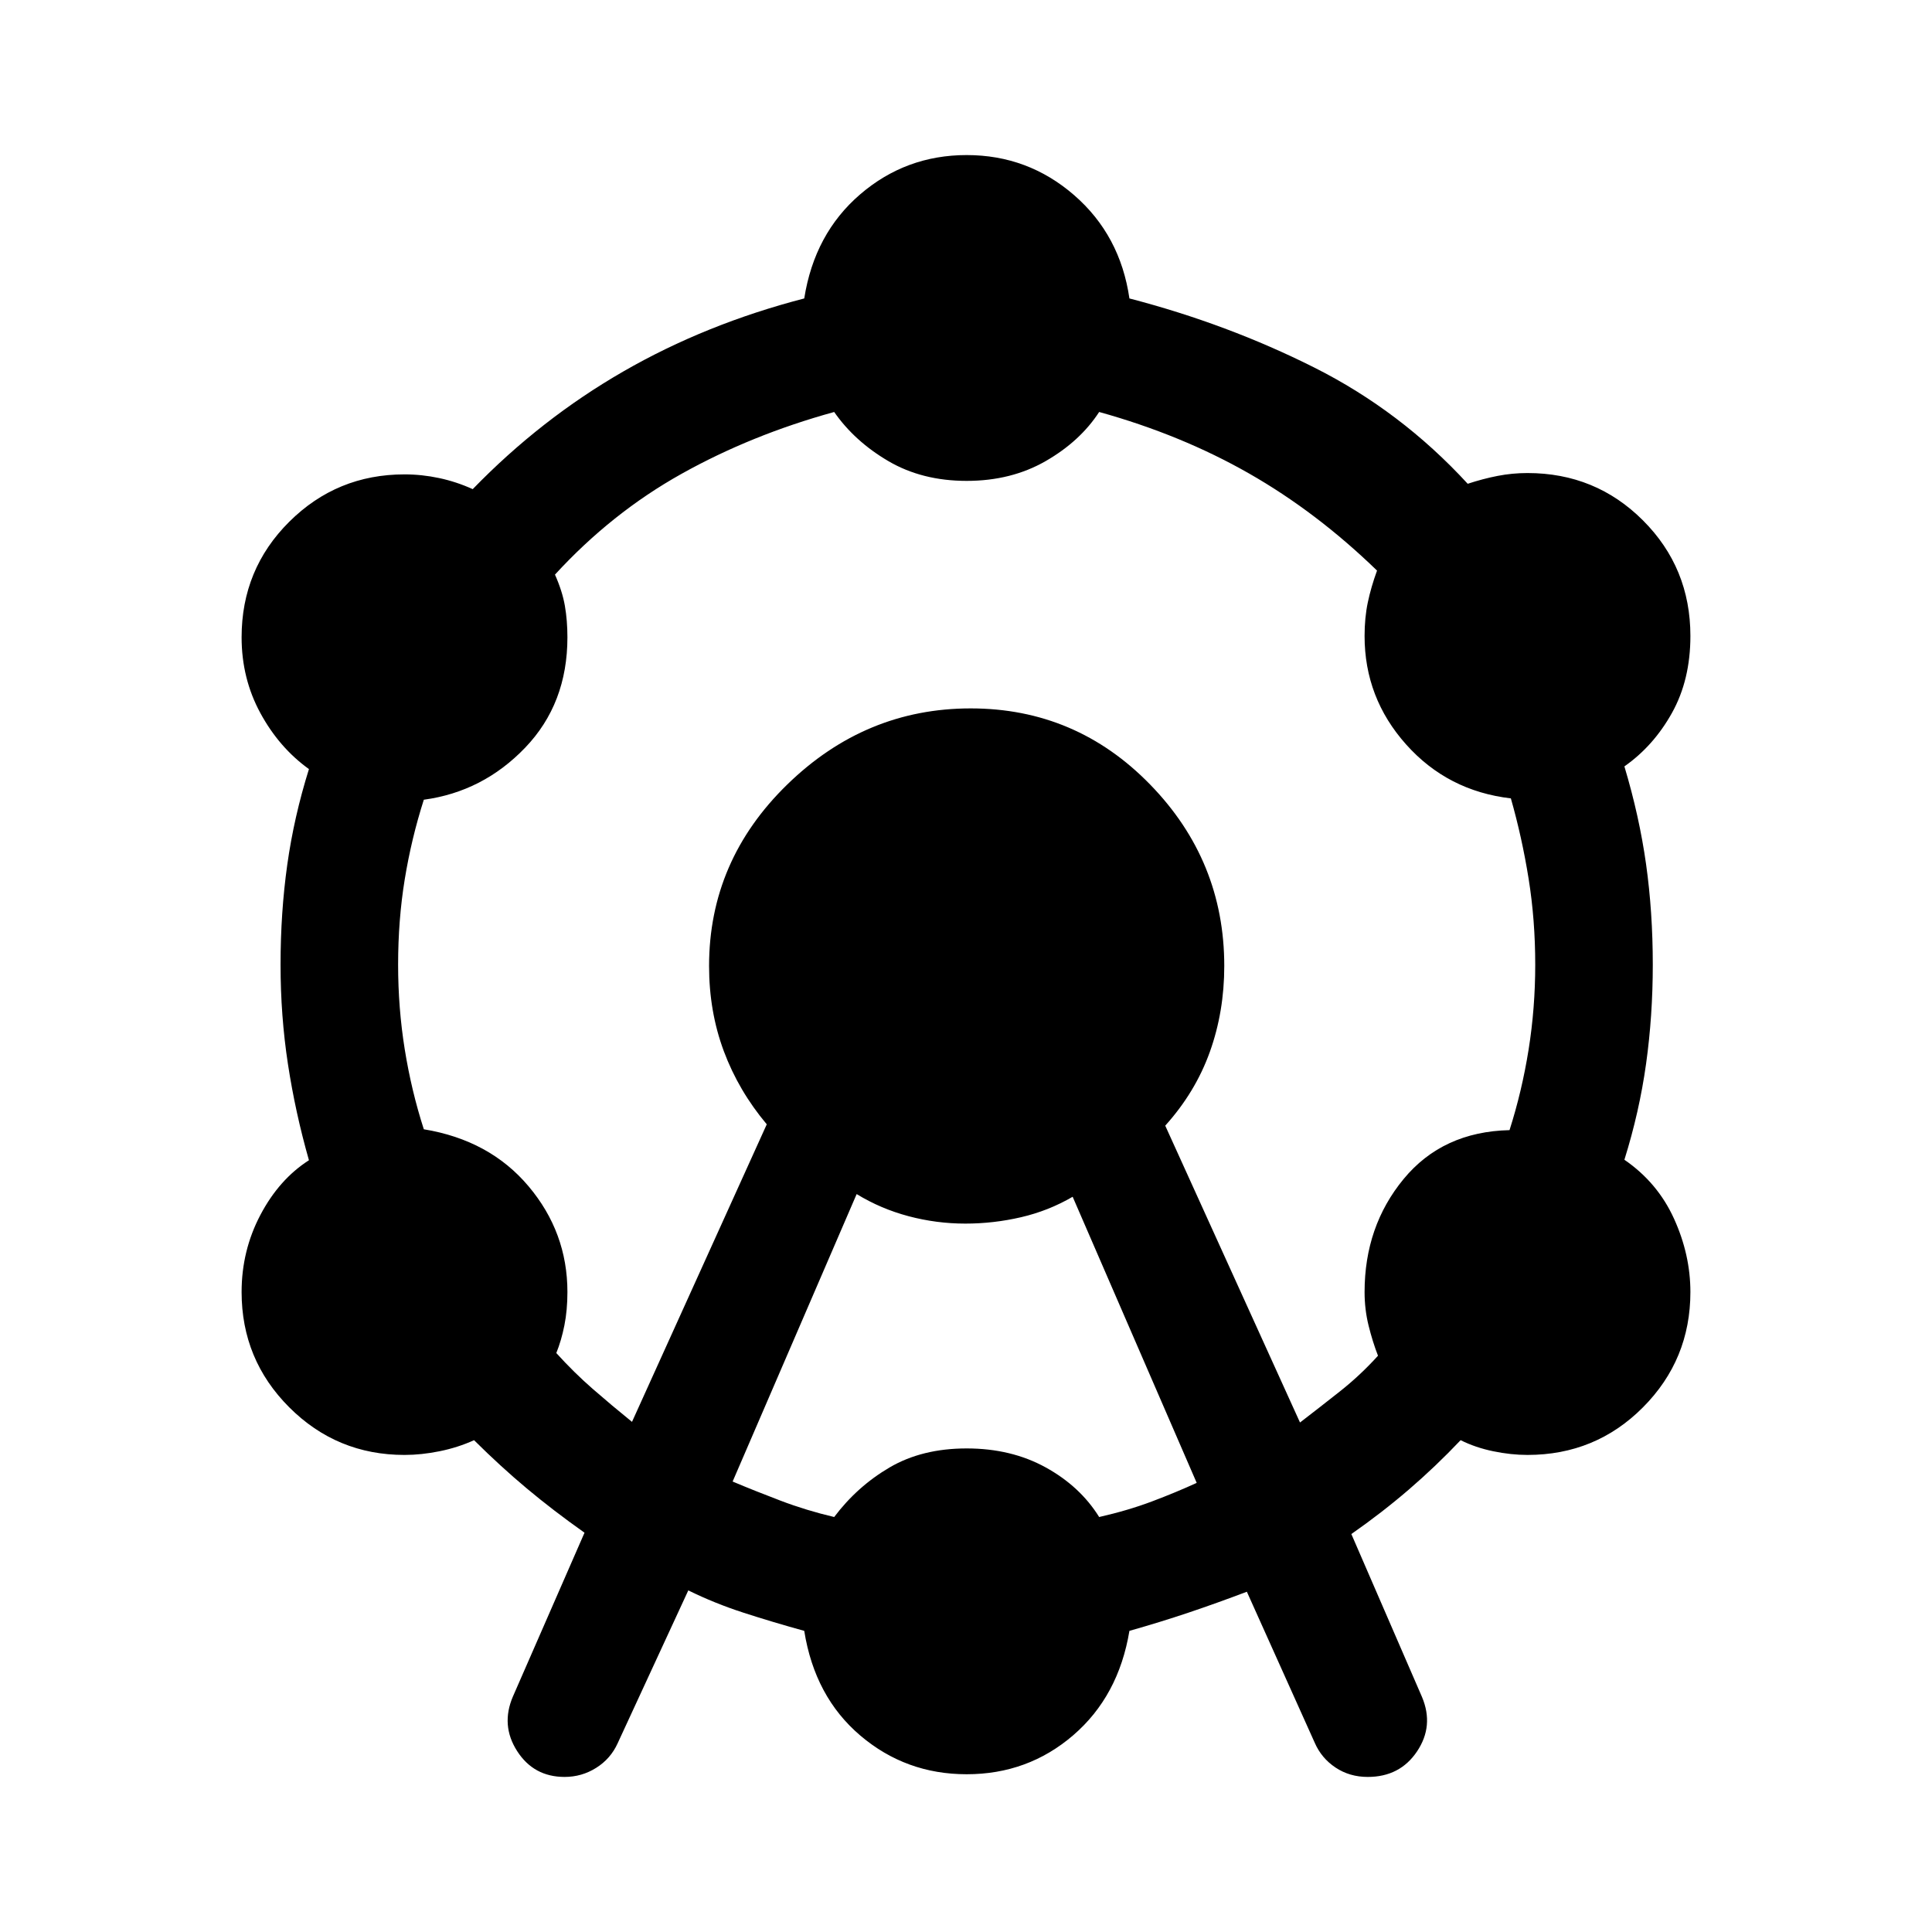 <svg xmlns="http://www.w3.org/2000/svg" height="40" viewBox="0 -960 960 960" width="40"><path d="m254.884-117.05 35.558-81.356q-15.681-11.108-28.735-22.036-13.055-10.928-26.149-23.942-8.08 3.667-17.152 5.5-9.073 1.833-17.406 1.833-33.609 0-57.279-23.67T120.051-318q0-20.558 9.326-38.283 9.326-17.724 24.137-27.202-6.775-23.776-10.442-47.798-3.666-24.021-3.666-49.384 0-25.869 3.333-49.637 3.333-23.769 10.775-47.544-14.811-10.652-24.137-27.83-9.326-17.177-9.326-37.655 0-33.848 23.67-57.399 23.67-23.551 57.279-23.551 8.652 0 17.232 1.834 8.58 1.833 16.659 5.5 33.855-34.884 74.852-58.486 40.996-23.601 89.88-36.268 5.08-32.21 27.79-51.728t52.92-19.518q30.45 0 53.374 19.898 22.923 19.899 27.496 51.348 48.725 12.667 91.815 34.315 43.091 21.649 76.279 57.772 7.573-2.493 14.852-3.913t14.851-1.42q33.848 0 57.399 23.55 23.55 23.551 23.55 57.399 0 21.812-9.159 38.243-9.16 16.431-23.638 26.576 7.442 24.855 10.775 48.63 3.334 23.776 3.334 49.884 0 25.363-3.334 49.265-3.333 23.902-10.775 47.677 16.478 11.319 24.638 29.243 8.159 17.924 8.159 36.482 0 33.609-23.55 57.279-23.551 23.67-57.399 23.67-8.239 0-17.065-1.833t-16.16-5.5q-12.427 13.094-25.768 24.569-13.34 11.474-28.529 22.076l35.131 81.022q6 14.333-2.5 27-8.5 12.666-24.5 12.666-9 0-16-4.666-7-4.667-10.333-12.334l-33.718-75.022q-15.203 5.761-29.138 10.435-13.934 4.674-29.217 9.008-5.399 32.463-27.91 51.855-22.51 19.39-52.96 19.39-30.21 0-52.84-19.224-22.631-19.224-27.87-52.021-15.696-4.334-30.13-9.008-14.435-4.674-27.479-11.101l-35.13 76.022q-3.493 7.666-10.66 12.166-7.166 4.5-15.673 4.5-15.334 0-23.58-12.833-8.246-12.833-2.087-27.166Zm59.152-136.435L381-401.334Q367-418 359.667-437.667q-7.333-19.666-7.333-42.333 0-52.333 38.833-90.166Q430-608 482.333-608q52.334 0 89.167 37.834 36.833 37.833 36.833 90.166 0 22.667-7.167 42.667Q594-417.334 579-400.667l66.964 147.5q9.695-7.442 19.837-15.463 10.141-8.022 18.916-17.718-2.681-6.906-4.673-14.953-1.993-8.047-1.993-16.699 0-32.638 19.398-56.156 19.399-23.518 52.623-24.286 6.189-19.362 9.482-40.025 3.294-20.663 3.294-42.2 0-22.203-3.294-42.732-3.293-20.529-8.815-39.891-31.384-3.652-52.036-26.783-20.652-23.13-20.652-53.927 0-9 1.594-16.62 1.594-7.619 4.594-15.858-29.964-29.058-63.609-48.261-33.644-19.203-74.463-30.551-9.479 14.573-26.584 24.406-17.105 9.833-39.25 9.833t-38.916-9.833q-16.772-9.833-26.917-24.406-41.167 11.348-75.891 30.757-34.725 19.41-62.848 50.055 3.667 8.239 4.927 15.525 1.261 7.286 1.261 15.62 0 32.956-20.985 54.84-20.986 21.884-50.37 25.87-6.188 19.362-9.482 39.558-3.293 20.195-3.293 42.398 0 21.537 3.293 42.066 3.294 20.529 9.482 39.731 32.718 5.385 52.036 28.316 19.319 22.931 19.319 52.554 0 9-1.5 16.54-1.5 7.54-4.021 13.779 8.775 9.695 18.09 17.811t19.518 16.385Zm50 29.652q11.109 4.681 23.852 9.521 12.742 4.841 26.612 8.109 11.478-15.239 27.583-24.659 16.105-9.421 38.25-9.421t39.25 9.421q17.105 9.42 26.584 24.659 14.377-3.268 26.319-7.775 11.942-4.508 22.145-9.189L533-365.334q-12 7-25.667 10.167Q493.667-352 479.667-352q-14.334 0-28.167-3.667-13.833-3.667-25.833-11l-61.631 142.834Z"/></svg>